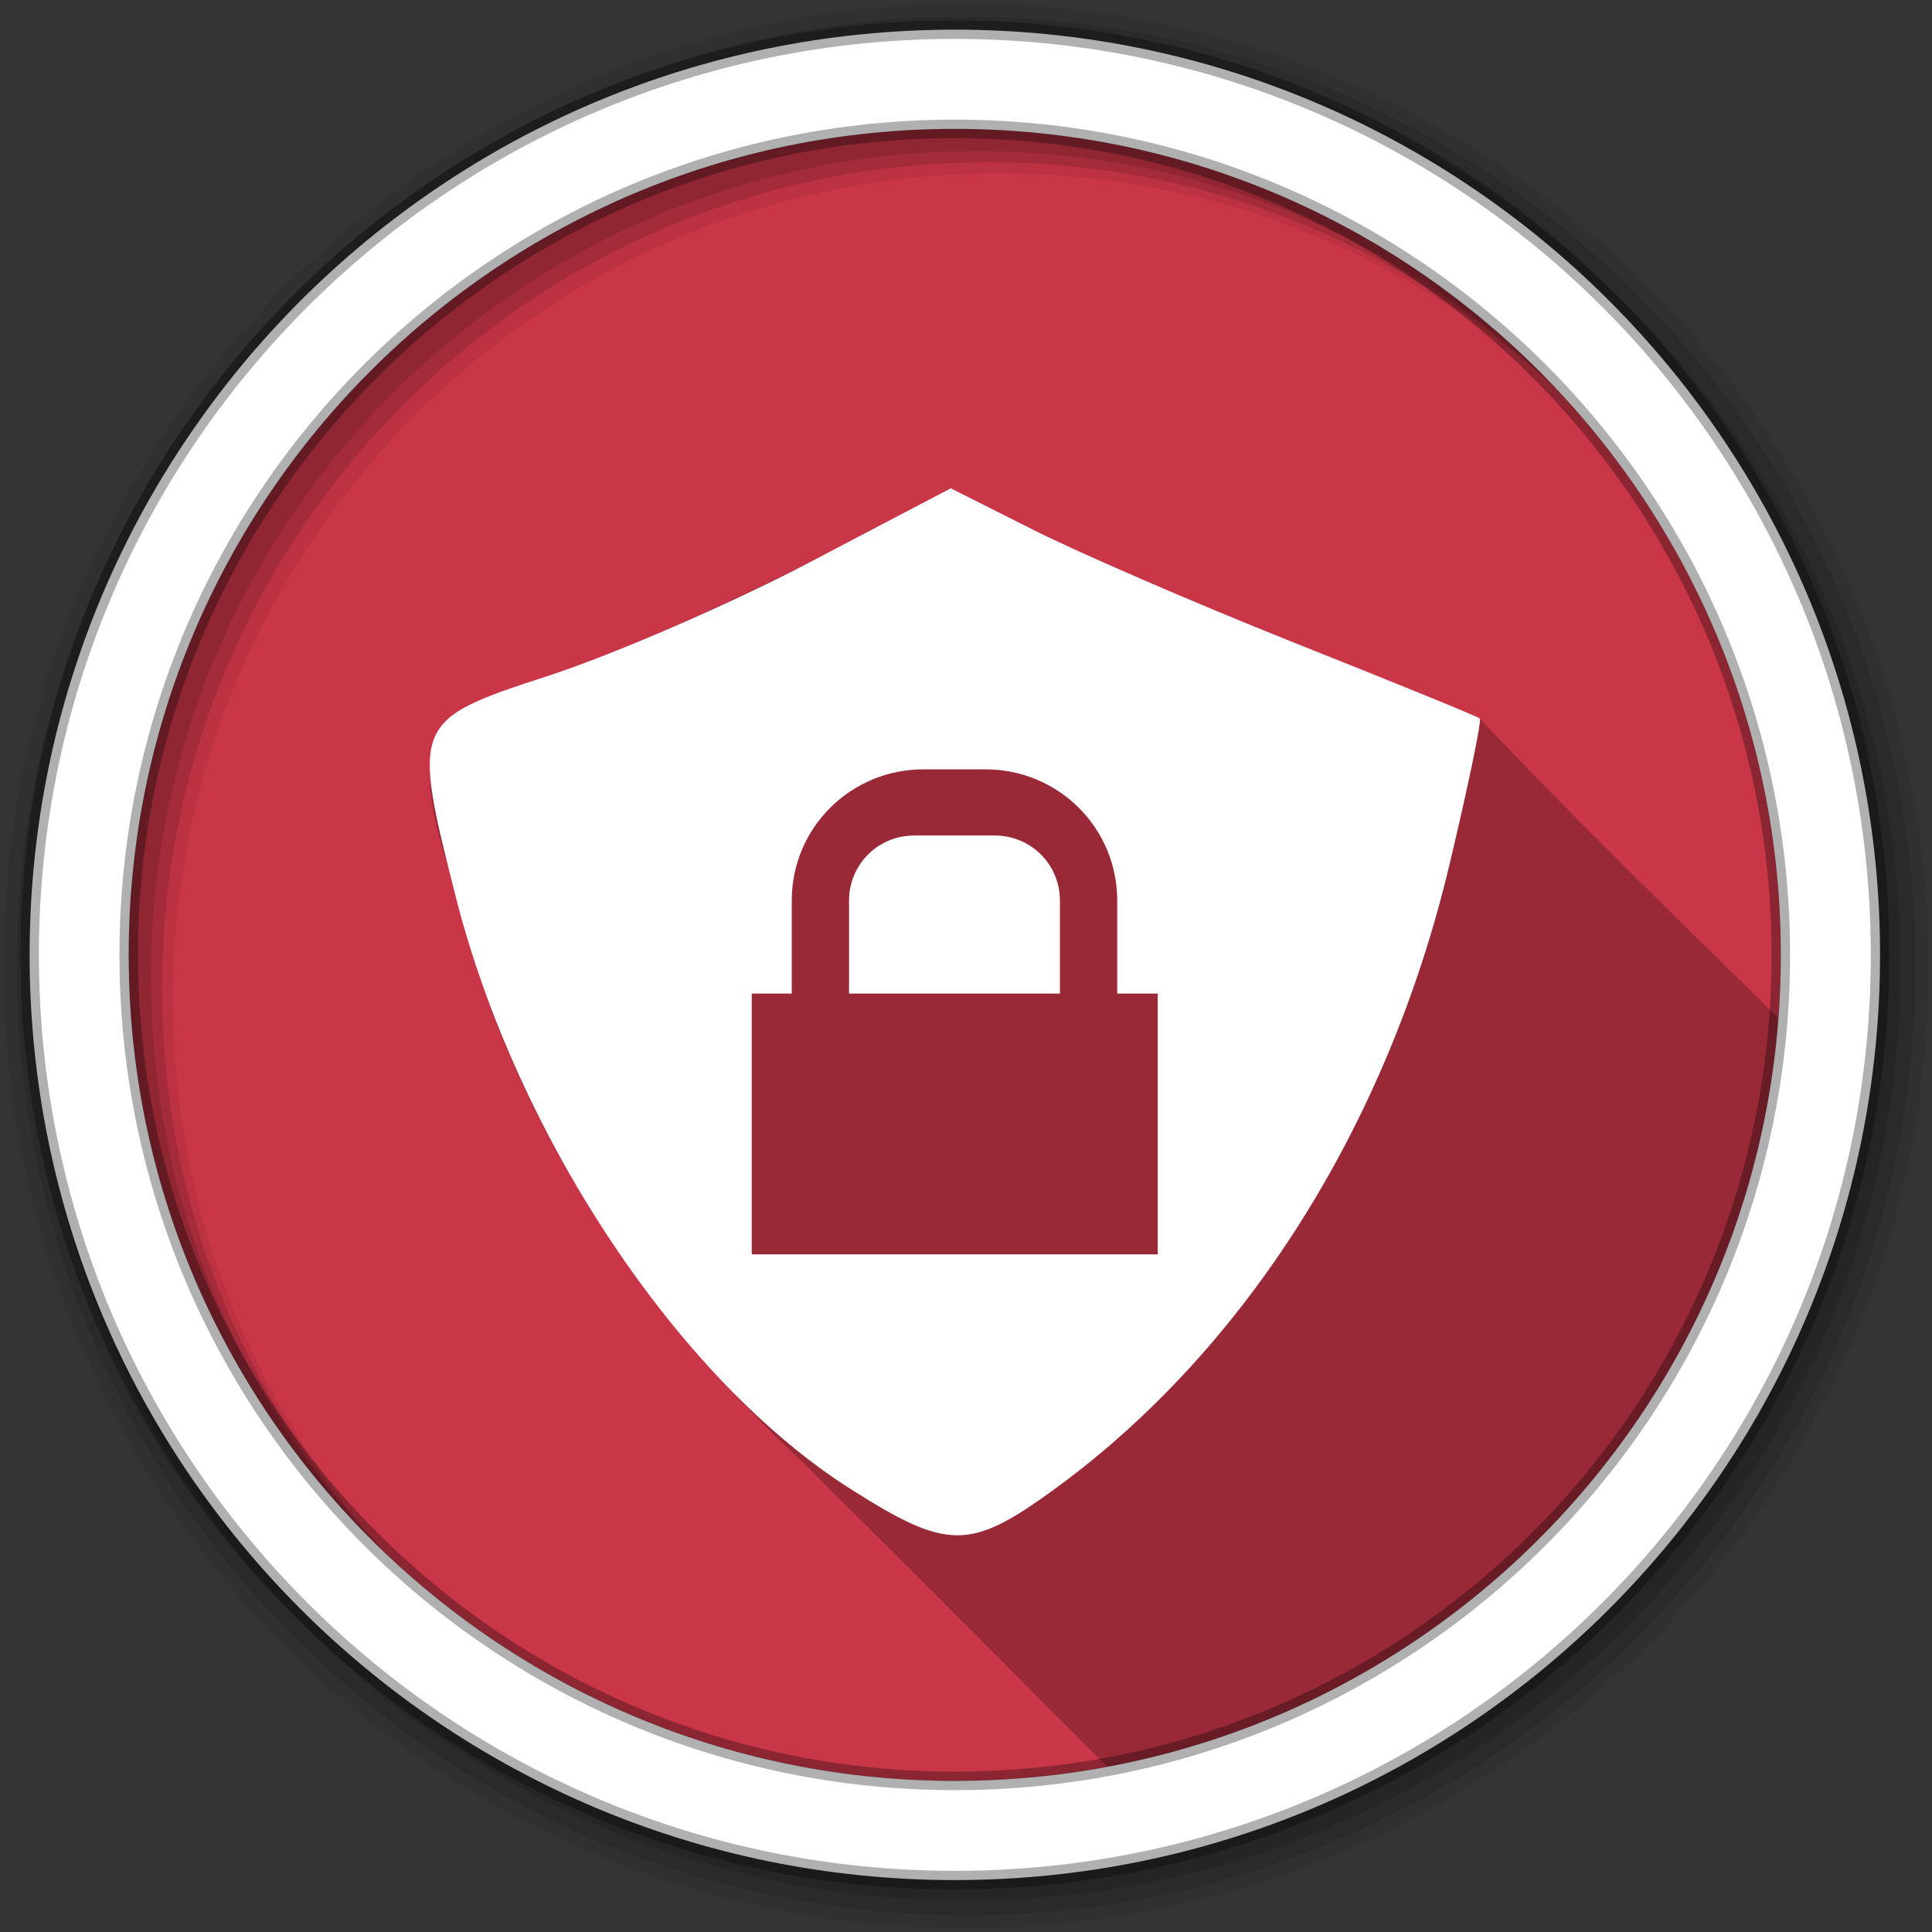 <svg height="512" viewBox="0 0 512 512" width="512" xmlns="http://www.w3.org/2000/svg">
 <rect x="0" y="0" width="512" height="512" fill="#333333" stroke="none"/>
 <path d="m471.95 253.05c0 120.9-98.01 218.9-218.9 218.9-120.9 0-218.9-98.01-218.9-218.9 0-120.9 98.01-218.9 218.9-218.9 120.9 0 218.9 98.01 218.9 218.9" fill="#c93648" fill-rule="evenodd"/>
 <path d="m251.97 129.41c-39.797 21.311-80.14 42.04-123.37 55.53-28.848 10.773-6.695 46.25-3.781 66.906 16.13 52.862 48.51 99.2 88.78 136.5 26.675 26.574 53.27 53.23 79.875 79.875 96.24-17.974 170.33-98.91 177.84-198.44-27.422-26.881-55.03-53.683-79.16-79.34-13.362-3.58-4.524 3.461-11.75-5.063-43.29-17.528-87.07-34.14-128.44-55.969" fill-opacity=".235"/>
 <path d="m251.96 129.41l-37.695 19.764c-20.731 10.872-51.799 24.348-69.11 29.973-35.843 11.648-36.09 12.424-24.345 58.64 16.14 63.48 59.17 127.98 104.58 156.8 25.858 16.411 31.693 16.388 54.32-.131 50.39-36.789 87.91-96.23 104.32-164.92 5.01-20.987 8.685-38.578 8.115-39.13-.57-.557-22.8-9.589-49.34-20.16-26.544-10.567-57.797-24.16-69.5-30.1l-21.334-10.733m-7.199 74.47h16.361c19.351 0 34.946 15.465 34.946 34.816v24.606h10.733v69.11h-107.59v-69.11h10.602v-24.606c0-19.351 15.596-34.816 34.946-34.816m-2.487 17.539c-9.612 0-17.277 7.665-17.277 17.277v24.606h55.888v-24.606c0-9.612-7.665-17.277-17.277-17.277z" fill="#ffffff"/>
 <g fill-rule="evenodd">
  <path d="m256 1c-140.83 0-255 114.17-255 255s114.17 255 255 255 255-114.17 255-255-114.17-255-255-255m8.827 44.931c120.9 0 218.9 98 218.9 218.9s-98 218.9-218.9 218.9-218.93-98-218.93-218.9 98.03-218.9 218.93-218.9" fill-opacity=".067"/>
  <g fill-opacity=".129">
   <path d="m256 4.433c-138.94 0-251.57 112.63-251.57 251.57s112.63 251.57 251.57 251.57 251.57-112.63 251.57-251.57-112.63-251.57-251.57-251.57m5.885 38.556c120.9 0 218.9 98 218.9 218.9s-98 218.9-218.9 218.9-218.93-98-218.93-218.9 98.03-218.9 218.93-218.9"/>
   <path d="m256 8.356c-136.77 0-247.64 110.87-247.64 247.64s110.87 247.64 247.64 247.64 247.64-110.87 247.64-247.64-110.87-247.64-247.64-247.64m2.942 31.691c120.9 0 218.9 98 218.9 218.9s-98 218.9-218.9 218.9-218.93-98-218.93-218.9 98.03-218.9 218.93-218.9"/>
  </g>
  <path d="m253.04 7.859c-135.42 0-245.19 109.78-245.19 245.19 0 135.42 109.78 245.19 245.19 245.19 135.42 0 245.19-109.78 245.19-245.19 0-135.42-109.78-245.19-245.19-245.19zm0 26.297c120.9 0 218.9 98 218.9 218.9s-98 218.9-218.9 218.9-218.93-98-218.93-218.9 98.03-218.9 218.93-218.9z" fill="#ffffff" stroke="#000000" stroke-opacity=".31" stroke-width="4.904"/>
 </g>
</svg>

